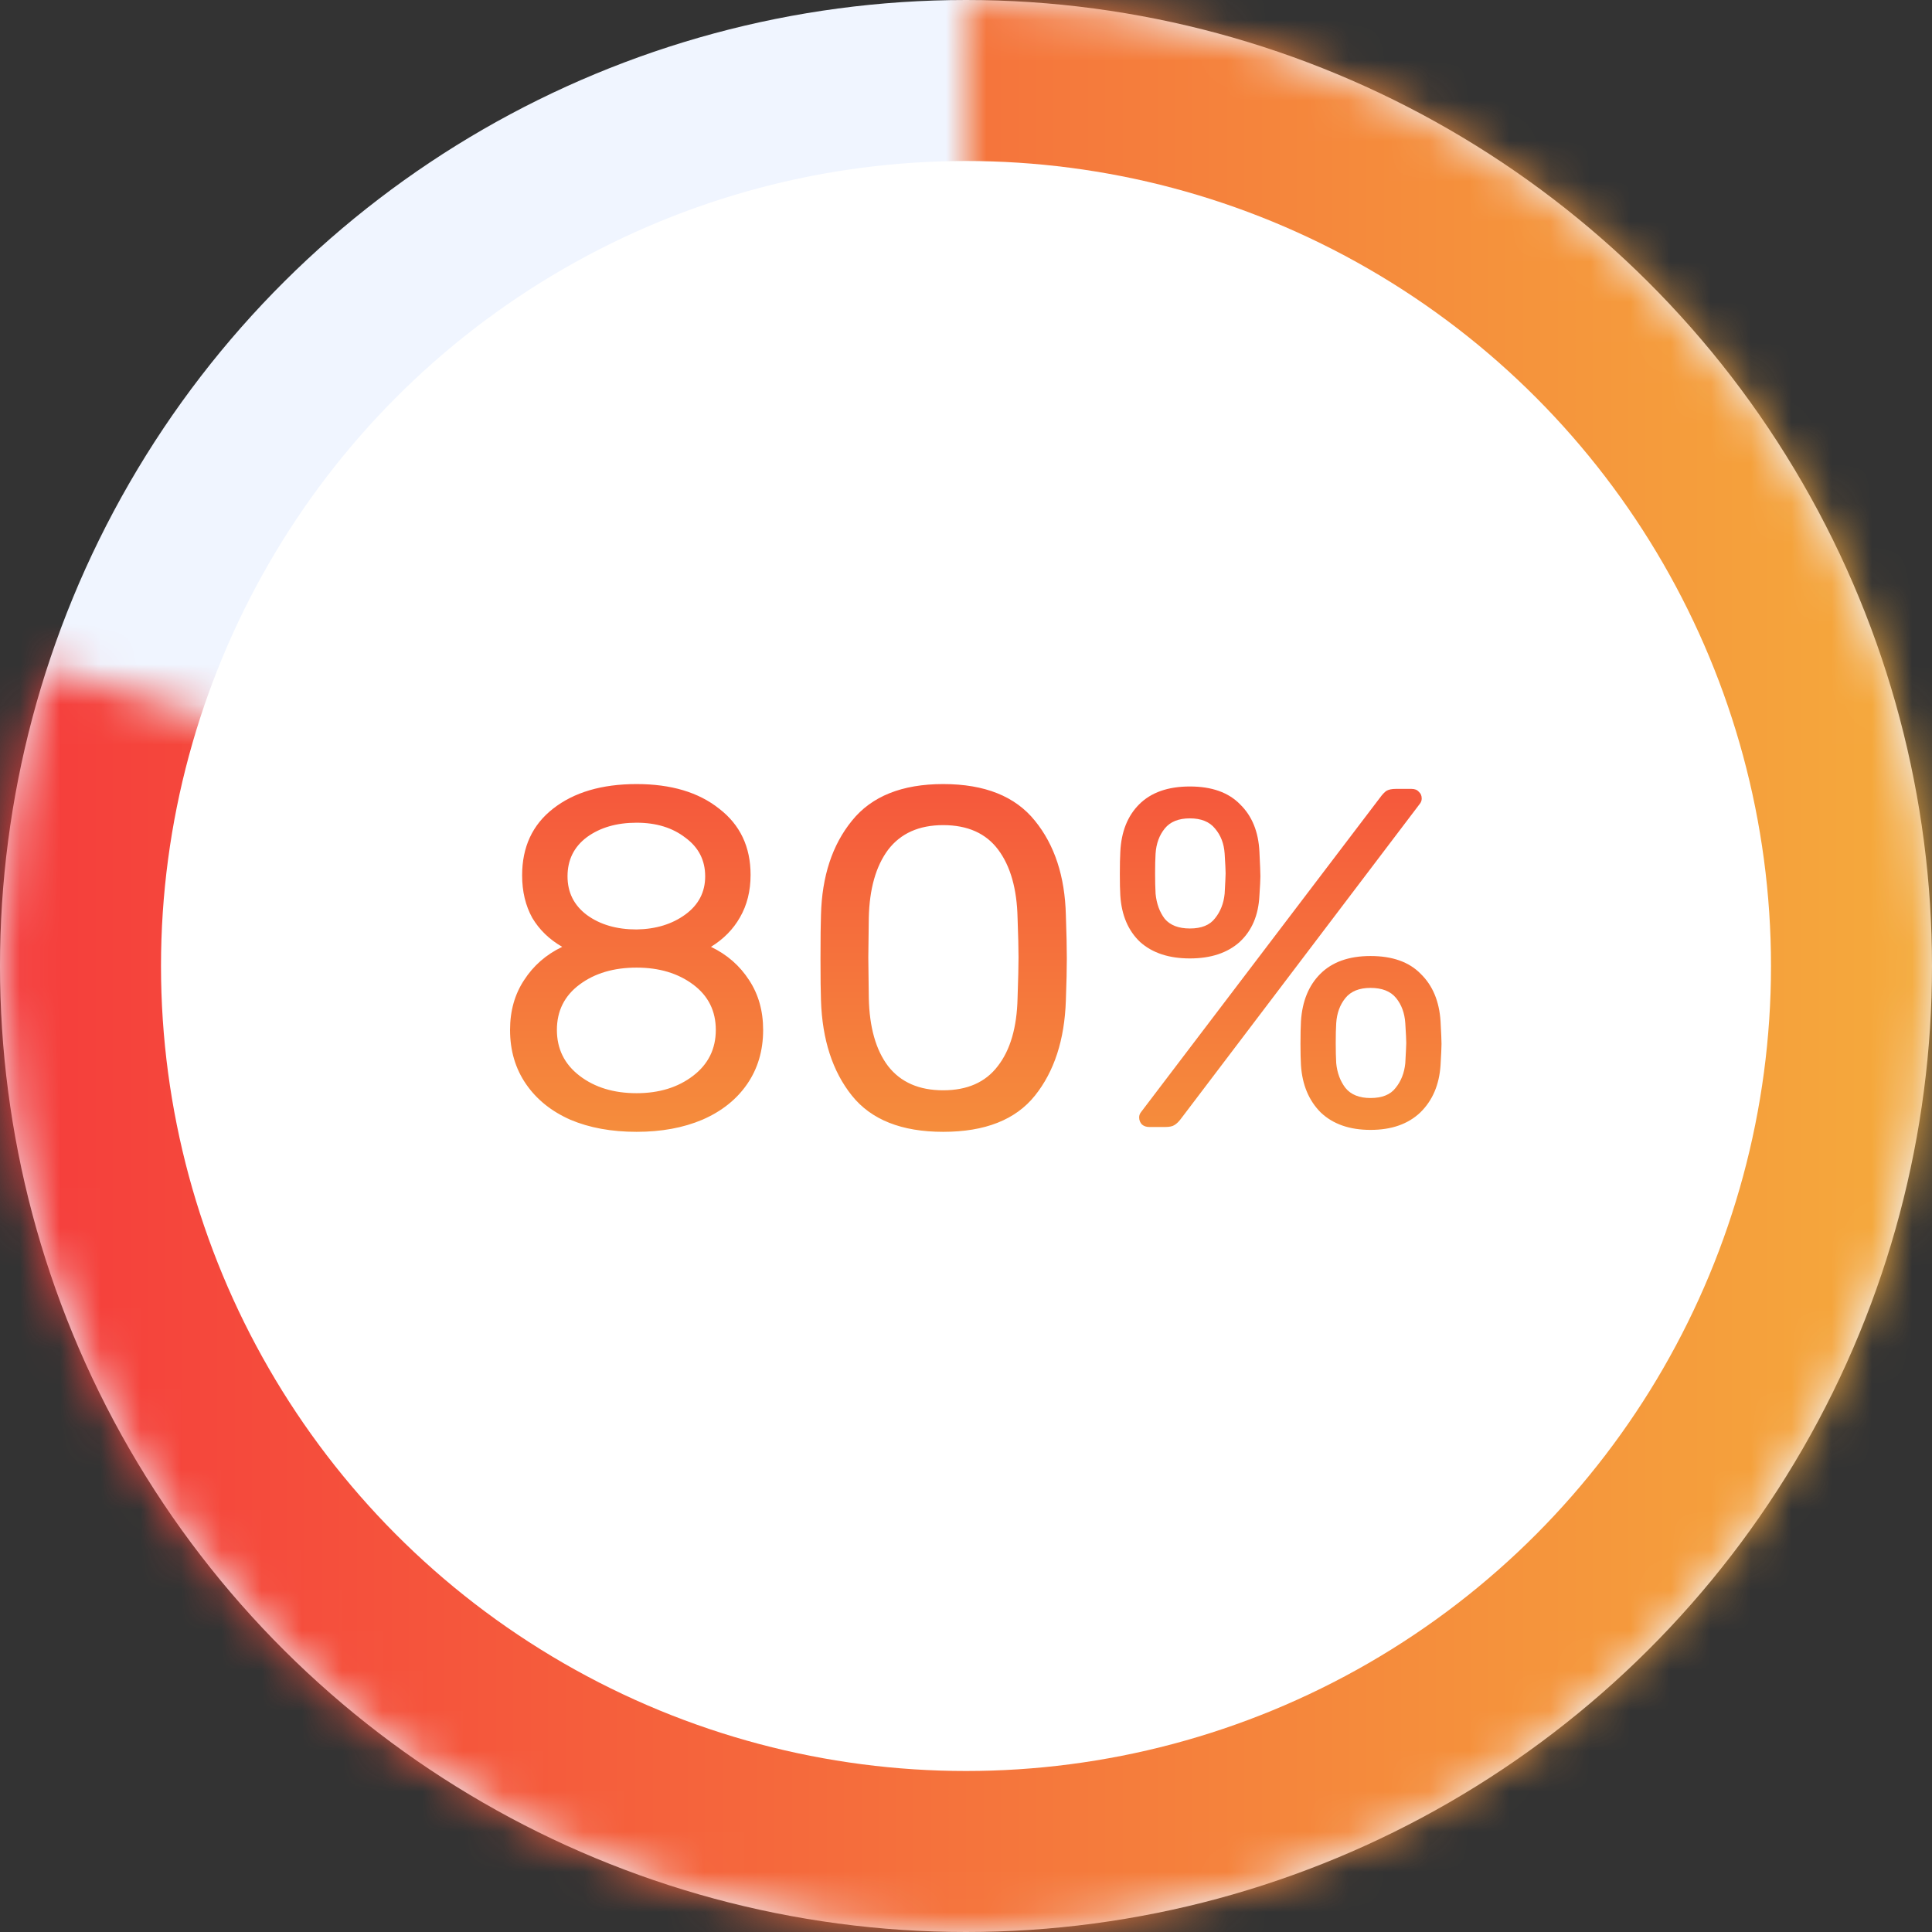 <svg width="48" height="48" viewBox="0 0 48 48" fill="none" xmlns="http://www.w3.org/2000/svg">
<rect x="0" y="0" width="48" height="48" fill="#333333" stroke="none"/>
<circle cx="24" cy="24" r="24" transform="rotate(-90 24 24)" fill="#F0F5FF"/>
<circle cx="24" cy="24" r="20" fill="#F0F5FF"/>
<mask id="path-3-inside-1_124_4310" fill="white">
<path d="M24 0C29.068 0 34.007 1.605 38.107 4.584C42.207 7.563 45.259 11.763 46.825 16.584C48.392 21.404 48.392 26.596 46.825 31.416C45.259 36.237 42.207 40.437 38.107 43.416C34.007 46.395 29.068 48 24 48C18.932 48 13.993 46.395 9.893 43.416C5.793 40.437 2.741 36.237 1.175 31.416C-0.392 26.596 -0.392 21.404 1.175 16.584L24 24V0Z"/>
</mask>
<path d="M24 0C29.068 0 34.007 1.605 38.107 4.584C42.207 7.563 45.259 11.763 46.825 16.584C48.392 21.404 48.392 26.596 46.825 31.416C45.259 36.237 42.207 40.437 38.107 43.416C34.007 46.395 29.068 48 24 48C18.932 48 13.993 46.395 9.893 43.416C5.793 40.437 2.741 36.237 1.175 31.416C-0.392 26.596 -0.392 21.404 1.175 16.584L24 24V0Z" stroke="url(#paint0_linear_124_4310)" stroke-width="10" mask="url(#path-3-inside-1_124_4310)"/>
<circle cx="24" cy="24" r="20" fill="white"/>
<path d="M15.816 28.12C15.192 28.12 14.644 28.02 14.172 27.82C13.7 27.612 13.332 27.316 13.068 26.932C12.804 26.548 12.672 26.1 12.672 25.588C12.672 25.116 12.788 24.704 13.02 24.352C13.252 23.992 13.568 23.716 13.968 23.524C13.648 23.34 13.4 23.1 13.224 22.804C13.056 22.5 12.972 22.148 12.972 21.748C12.972 21.044 13.228 20.492 13.74 20.092C14.26 19.684 14.952 19.48 15.816 19.48C16.672 19.48 17.356 19.684 17.868 20.092C18.388 20.492 18.648 21.04 18.648 21.736C18.648 22.136 18.56 22.488 18.384 22.792C18.216 23.088 17.976 23.332 17.664 23.524C18.064 23.716 18.38 23.992 18.612 24.352C18.844 24.704 18.96 25.116 18.96 25.588C18.96 26.1 18.828 26.548 18.564 26.932C18.3 27.316 17.928 27.612 17.448 27.82C16.976 28.02 16.432 28.12 15.816 28.12ZM15.816 23.092C16.296 23.084 16.7 22.96 17.028 22.72C17.356 22.48 17.52 22.164 17.52 21.772C17.52 21.372 17.356 21.052 17.028 20.812C16.708 20.564 16.304 20.44 15.816 20.44C15.32 20.44 14.908 20.56 14.58 20.8C14.26 21.04 14.1 21.364 14.1 21.772C14.1 22.172 14.26 22.492 14.58 22.732C14.908 22.972 15.32 23.092 15.816 23.092ZM15.816 27.16C16.376 27.16 16.844 27.016 17.22 26.728C17.596 26.44 17.784 26.06 17.784 25.588C17.784 25.116 17.596 24.74 17.22 24.46C16.844 24.18 16.376 24.04 15.816 24.04C15.248 24.04 14.776 24.18 14.4 24.46C14.024 24.74 13.836 25.116 13.836 25.588C13.836 26.06 14.024 26.44 14.4 26.728C14.776 27.016 15.248 27.16 15.816 27.16ZM23.433 28.12C22.401 28.12 21.645 27.82 21.165 27.22C20.685 26.62 20.429 25.832 20.397 24.856C20.389 24.64 20.385 24.292 20.385 23.812C20.385 23.316 20.389 22.956 20.397 22.732C20.421 21.772 20.677 20.992 21.165 20.392C21.653 19.784 22.409 19.48 23.433 19.48C24.465 19.48 25.225 19.784 25.713 20.392C26.201 20.992 26.457 21.772 26.481 22.732C26.497 23.18 26.505 23.54 26.505 23.812C26.505 24.076 26.497 24.424 26.481 24.856C26.449 25.832 26.193 26.62 25.713 27.22C25.233 27.82 24.473 28.12 23.433 28.12ZM23.433 27.088C24.033 27.088 24.485 26.888 24.789 26.488C25.101 26.088 25.265 25.524 25.281 24.796C25.297 24.332 25.305 23.996 25.305 23.788C25.305 23.564 25.297 23.236 25.281 22.804C25.265 22.084 25.105 21.52 24.801 21.112C24.497 20.704 24.041 20.5 23.433 20.5C22.833 20.5 22.377 20.704 22.065 21.112C21.761 21.52 21.601 22.084 21.585 22.804L21.573 23.788L21.585 24.796C21.601 25.524 21.761 26.088 22.065 26.488C22.377 26.888 22.833 27.088 23.433 27.088ZM29.562 23.812C29.042 23.812 28.63 23.676 28.326 23.404C28.03 23.124 27.866 22.74 27.834 22.252C27.826 22.116 27.822 21.94 27.822 21.724C27.822 21.492 27.826 21.304 27.834 21.16C27.858 20.664 28.014 20.272 28.302 19.984C28.598 19.688 29.018 19.54 29.562 19.54C30.106 19.54 30.522 19.688 30.81 19.984C31.106 20.272 31.266 20.664 31.29 21.16C31.306 21.48 31.314 21.684 31.314 21.772C31.314 21.852 31.306 22.012 31.29 22.252C31.266 22.74 31.102 23.124 30.798 23.404C30.494 23.676 30.082 23.812 29.562 23.812ZM28.554 28C28.482 28 28.422 27.98 28.374 27.94C28.326 27.892 28.302 27.832 28.302 27.76C28.302 27.712 28.318 27.668 28.35 27.628L34.278 19.828C34.342 19.74 34.398 19.68 34.446 19.648C34.502 19.616 34.578 19.6 34.674 19.6H35.07C35.15 19.6 35.21 19.624 35.25 19.672C35.298 19.712 35.322 19.768 35.322 19.84C35.322 19.888 35.306 19.932 35.274 19.972L29.358 27.772C29.294 27.86 29.234 27.92 29.178 27.952C29.13 27.984 29.054 28 28.95 28H28.554ZM29.562 23.068C29.85 23.068 30.058 22.984 30.186 22.816C30.322 22.648 30.402 22.444 30.426 22.204C30.442 21.916 30.45 21.748 30.45 21.7C30.45 21.628 30.442 21.464 30.426 21.208C30.41 20.96 30.33 20.752 30.186 20.584C30.05 20.416 29.842 20.332 29.562 20.332C29.282 20.332 29.074 20.416 28.938 20.584C28.802 20.752 28.726 20.96 28.71 21.208C28.702 21.336 28.698 21.5 28.698 21.7C28.698 21.892 28.702 22.06 28.71 22.204C28.734 22.452 28.81 22.66 28.938 22.828C29.074 22.988 29.282 23.068 29.562 23.068ZM34.05 28.072C33.53 28.072 33.118 27.928 32.814 27.64C32.518 27.344 32.354 26.952 32.322 26.464C32.314 26.328 32.31 26.152 32.31 25.936C32.31 25.704 32.314 25.516 32.322 25.372C32.354 24.876 32.514 24.484 32.802 24.196C33.098 23.9 33.514 23.752 34.05 23.752C34.594 23.752 35.01 23.9 35.298 24.196C35.594 24.484 35.758 24.876 35.79 25.372C35.806 25.66 35.814 25.848 35.814 25.936C35.814 26.016 35.806 26.192 35.79 26.464C35.758 26.952 35.59 27.344 35.286 27.64C34.982 27.928 34.57 28.072 34.05 28.072ZM34.05 27.28C34.338 27.28 34.546 27.196 34.674 27.028C34.81 26.86 34.89 26.656 34.914 26.416C34.93 26.128 34.938 25.96 34.938 25.912C34.938 25.84 34.93 25.676 34.914 25.42C34.898 25.172 34.822 24.964 34.686 24.796C34.55 24.628 34.338 24.544 34.05 24.544C33.77 24.544 33.562 24.628 33.426 24.796C33.29 24.964 33.214 25.172 33.198 25.42C33.19 25.548 33.186 25.712 33.186 25.912C33.186 26.104 33.19 26.272 33.198 26.416C33.222 26.656 33.298 26.86 33.426 27.028C33.562 27.196 33.77 27.28 34.05 27.28Z" fill="url(#paint1_linear_124_4310)"/>
<defs>
<linearGradient id="paint0_linear_124_4310" x1="0" y1="24" x2="48" y2="24" gradientUnits="userSpaceOnUse">
<stop stop-color="#F53C3C"/>
<stop offset="1" stop-color="#F5AB3C"/>
</linearGradient>
<linearGradient id="paint1_linear_124_4310" x1="24.5" y1="15" x2="24.5" y2="33" gradientUnits="userSpaceOnUse">
<stop stop-color="#F53C3C"/>
<stop offset="1" stop-color="#F5AB3C"/>
</linearGradient>
</defs>
</svg>
